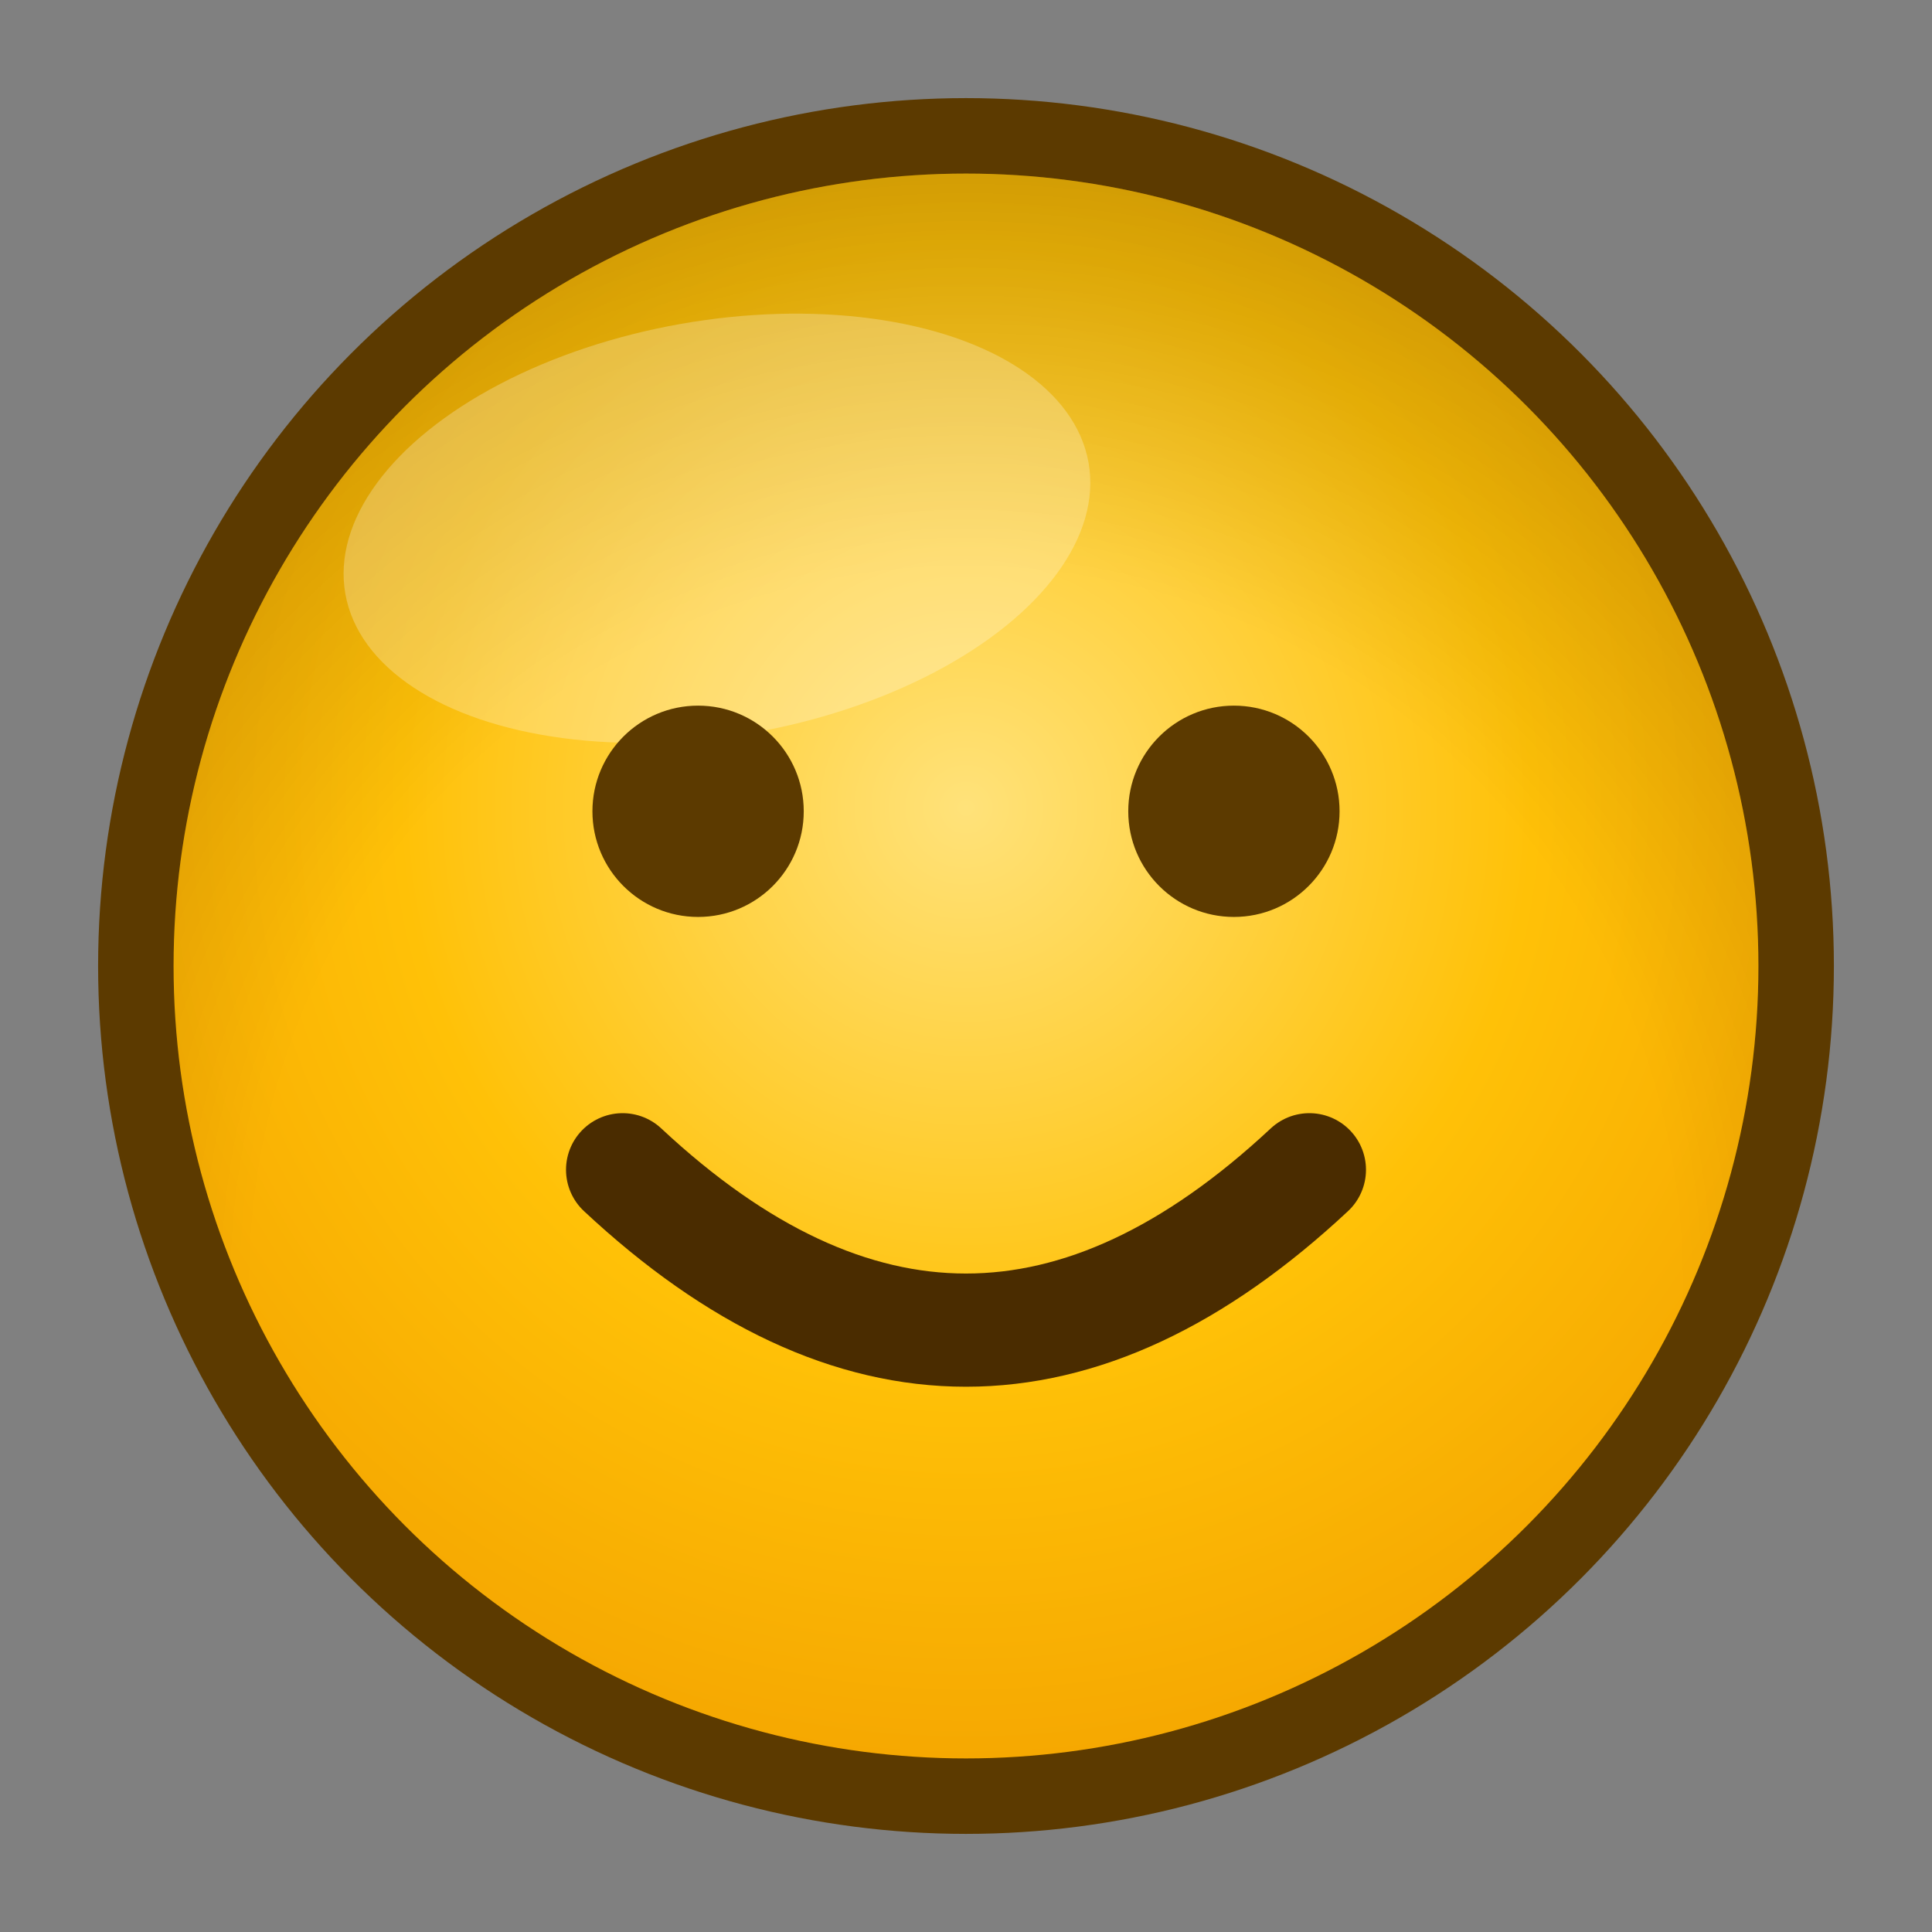 <?xml version="1.0" encoding="UTF-8" standalone="no"?>
<svg width="512" height="512" viewBox="0 0 512 512" version="1.1" xmlns="http://www.w3.org/2000/svg">
  <rect x="0" y="0" width="512" height="512" fill="#808080" stroke="none"/>
  <defs>
    <!-- Dégradé principal du visage -->
    <radialGradient id="faceGradient" cx="50%" cy="40%" r="65%">
      <stop offset="0%" stop-color="#FFE27A"/>
      <stop offset="55%" stop-color="#FFC107"/>
      <stop offset="100%" stop-color="#F4A300"/>
    </radialGradient>

    <!-- Légère ombre intérieure -->
    <radialGradient id="innerShadow" cx="50%" cy="70%" r="75%">
      <stop offset="60%" stop-color="rgba(0,0,0,0)" />
      <stop offset="100%" stop-color="rgba(0,0,0,0.2)" />
    </radialGradient>
  </defs>

  <!-- Contour extérieur -->
  <circle cx="256" cy="256" r="230" fill="#5C3A00"/>

  <!-- Disque du visage -->
  <circle cx="256" cy="256" r="210" fill="url(#faceGradient)"/>

  <!-- Ombre intérieure douce -->
  <circle cx="256" cy="256" r="210" fill="url(#innerShadow)" />

  <!-- Reflet elliptique en haut-gauche (même angle que l’original) -->
  <ellipse cx="190" cy="140" rx="100" ry="55" fill="white" opacity="0.25" transform="rotate(-10 190 140)" />

  <!-- Yeux -->
  <circle cx="185" cy="215" r="28" fill="#5C3A00"/>
  <circle cx="327" cy="215" r="28" fill="#5C3A00"/>

  <!-- Bouche -->
  <path d="M165 310 Q256 395 347 310" stroke="#4A2C00" stroke-width="30" stroke-linecap="round" fill="none"/>
</svg>
